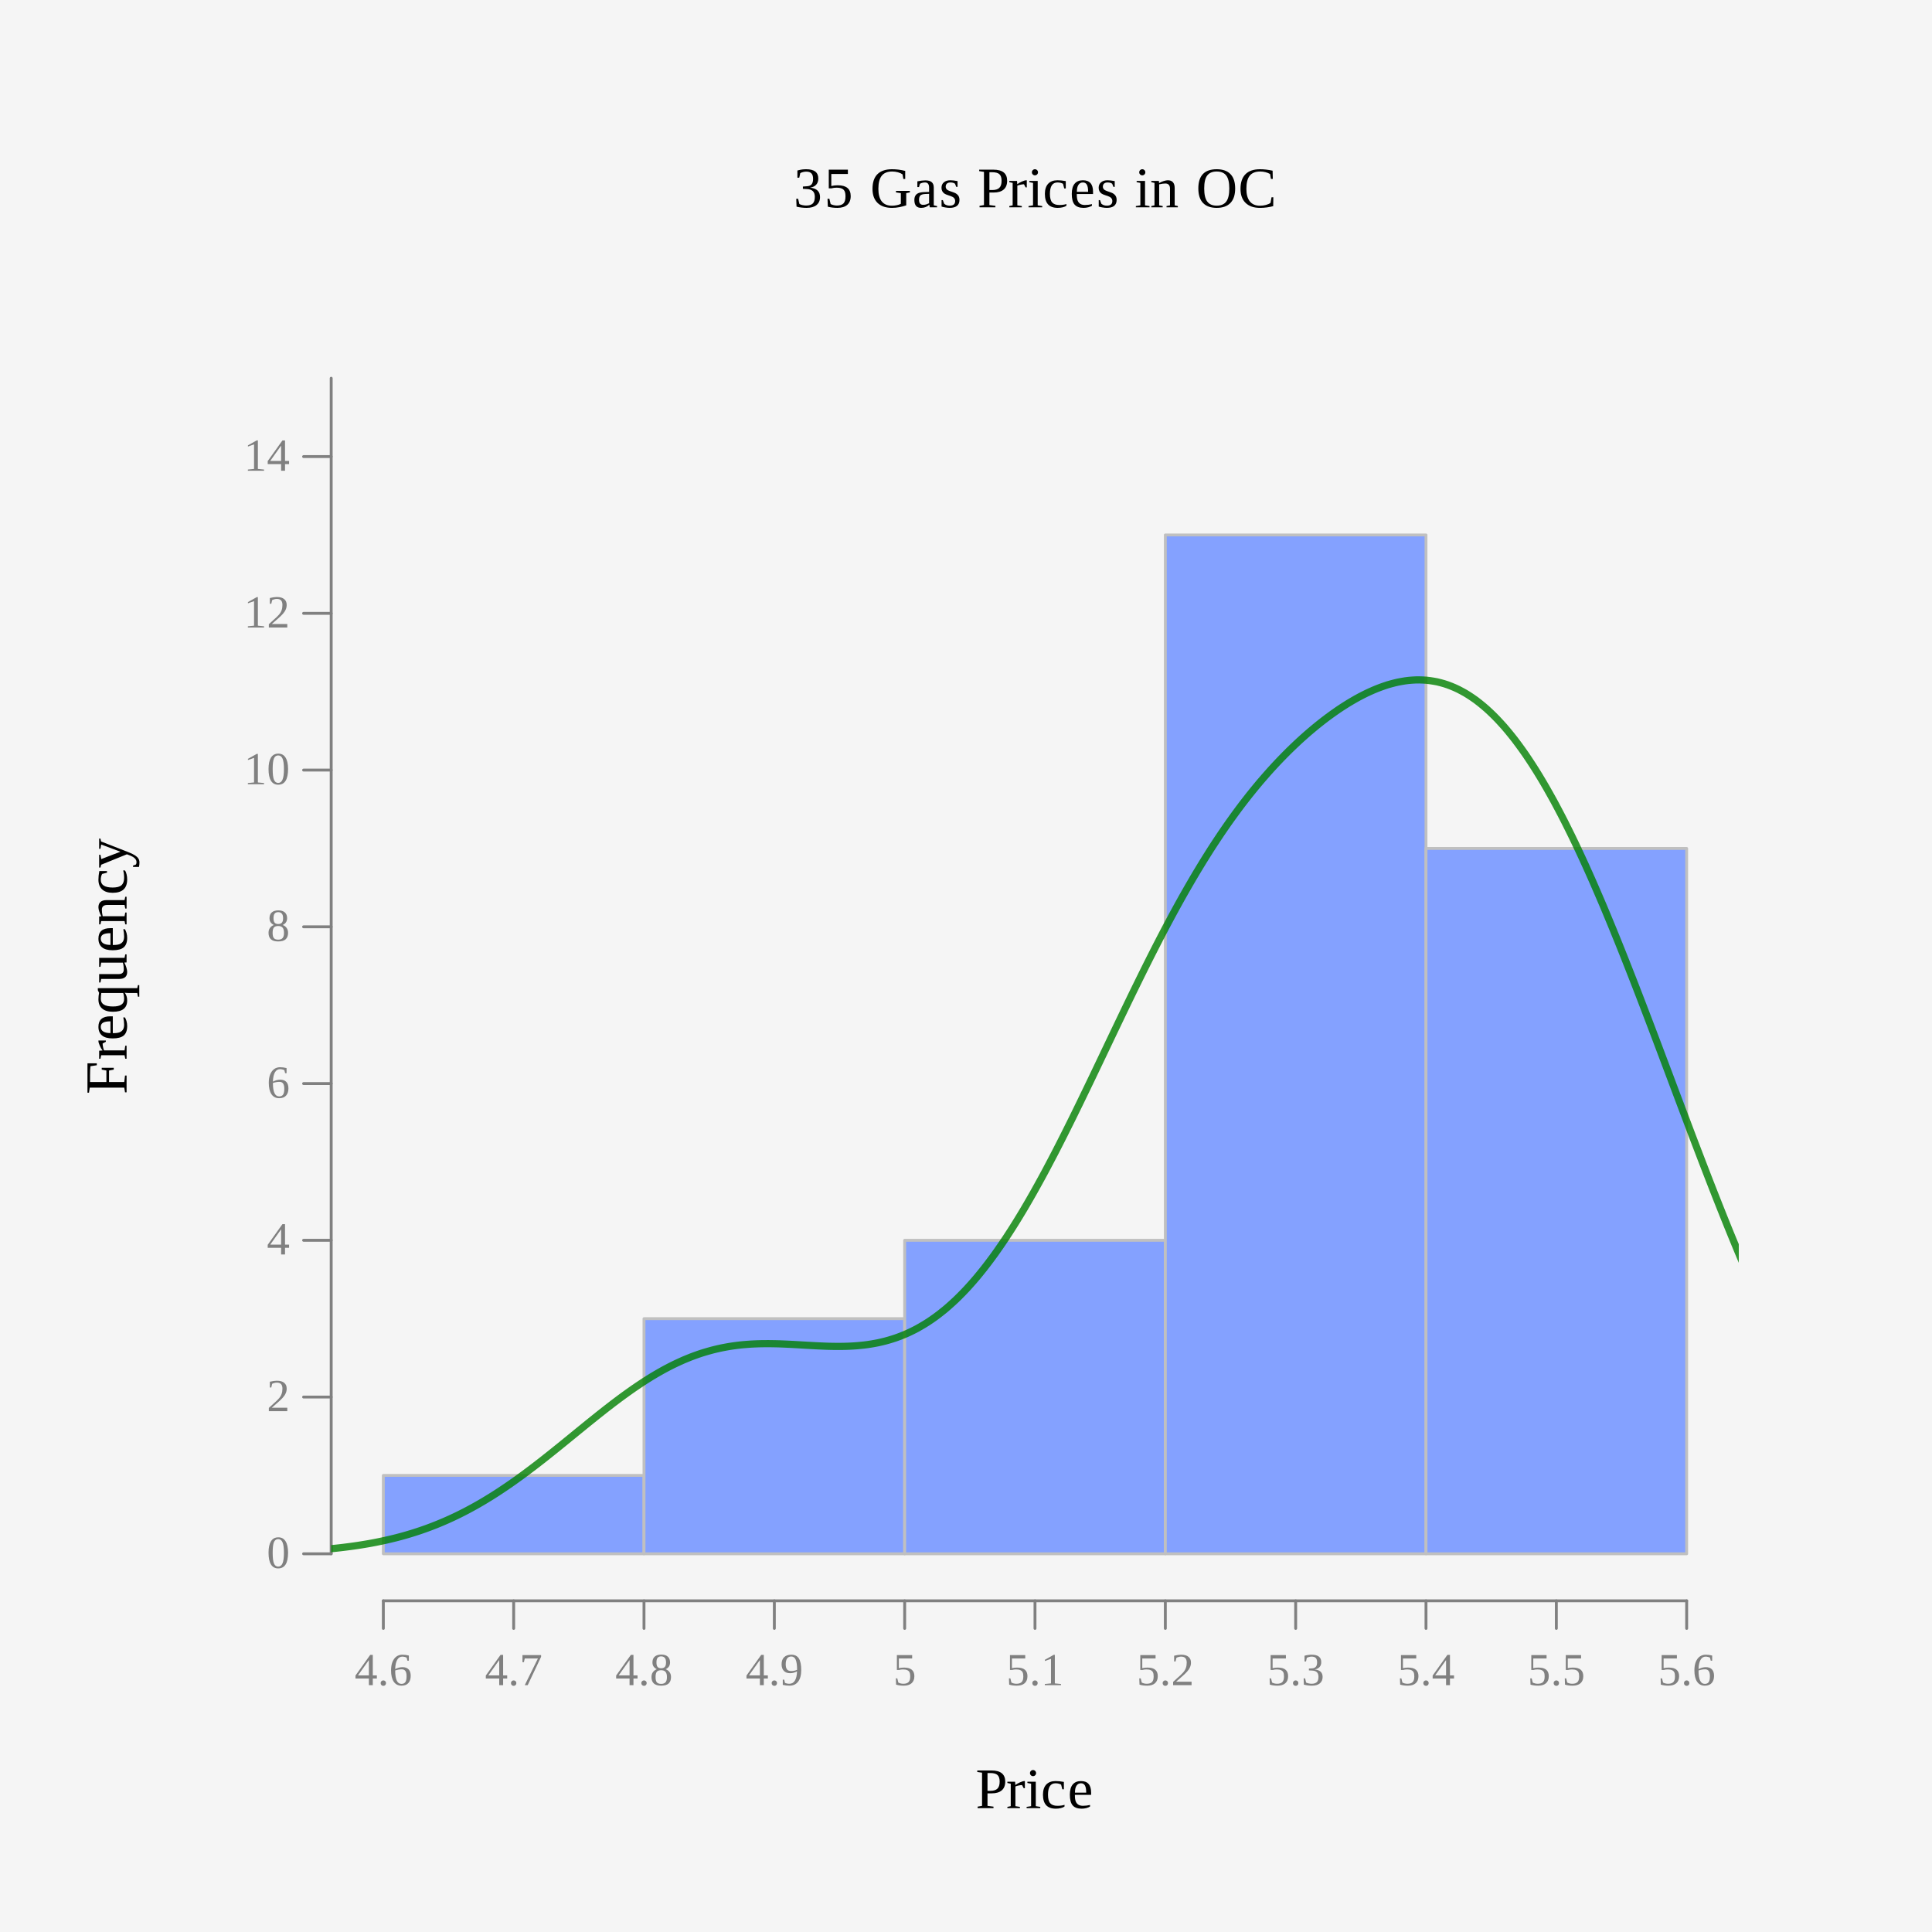 <?xml version="1.0" encoding="UTF-8"?>
<svg xmlns="http://www.w3.org/2000/svg" xmlns:xlink="http://www.w3.org/1999/xlink" width="504pt" height="504pt" viewBox="0 0 504 504" version="1.1">
<defs>
<g>
<symbol overflow="visible" id="glyph0-0">
<path style="stroke:none;" d=""/>
</symbol>
<symbol overflow="visible" id="glyph0-1">
<path style="stroke:none;" d="M 4.75 -1.734 L 4.75 0 L 3.734 0 L 3.734 -1.734 L 0.234 -1.734 L 0.234 -2.516 L 4.078 -7.906 L 4.75 -7.906 L 4.75 -2.562 L 5.812 -2.562 L 5.812 -1.734 Z M 3.734 -6.516 L 3.703 -6.516 L 0.891 -2.562 L 3.734 -2.562 Z M 3.734 -6.516 "/>
</symbol>
<symbol overflow="visible" id="glyph0-2">
<path style="stroke:none;" d="M 2.203 -0.547 C 2.203 -0.348 2.133 -0.176 2 -0.031 C 1.875 0.102 1.707 0.172 1.5 0.172 C 1.301 0.172 1.133 0.102 1 -0.031 C 0.863 -0.176 0.797 -0.348 0.797 -0.547 C 0.797 -0.742 0.863 -0.91 1 -1.047 C 1.133 -1.18 1.301 -1.25 1.5 -1.25 C 1.695 -1.25 1.863 -1.18 2 -1.047 C 2.133 -0.91 2.203 -0.742 2.203 -0.547 Z M 2.203 -0.547 "/>
</symbol>
<symbol overflow="visible" id="glyph0-3">
<path style="stroke:none;" d="M 5.641 -2.438 C 5.641 -1.625 5.43 -0.992 5.016 -0.547 C 4.609 -0.098 4.016 0.125 3.234 0.125 C 2.359 0.125 1.688 -0.219 1.219 -0.906 C 0.75 -1.602 0.516 -2.594 0.516 -3.875 C 0.516 -4.719 0.633 -5.445 0.875 -6.062 C 1.125 -6.676 1.469 -7.145 1.906 -7.469 C 2.352 -7.789 2.867 -7.953 3.453 -7.953 C 4.023 -7.953 4.594 -7.879 5.156 -7.734 L 5.156 -6.391 L 4.781 -6.391 L 4.578 -7.188 C 4.441 -7.258 4.266 -7.32 4.047 -7.375 C 3.828 -7.426 3.629 -7.453 3.453 -7.453 C 2.891 -7.453 2.445 -7.176 2.125 -6.625 C 1.801 -6.07 1.625 -5.266 1.594 -4.203 C 2.238 -4.535 2.879 -4.703 3.516 -4.703 C 4.203 -4.703 4.727 -4.508 5.094 -4.125 C 5.457 -3.738 5.641 -3.176 5.641 -2.438 Z M 3.219 -0.344 C 3.688 -0.344 4.023 -0.492 4.234 -0.797 C 4.453 -1.109 4.562 -1.617 4.562 -2.328 C 4.562 -2.961 4.457 -3.422 4.25 -3.703 C 4.051 -3.992 3.734 -4.141 3.297 -4.141 C 2.766 -4.141 2.195 -4.039 1.594 -3.844 C 1.594 -2.656 1.727 -1.773 2 -1.203 C 2.27 -0.629 2.676 -0.344 3.219 -0.344 Z M 3.219 -0.344 "/>
</symbol>
<symbol overflow="visible" id="glyph0-4">
<path style="stroke:none;" d="M 1.172 -6 L 0.797 -6 L 0.797 -7.859 L 5.656 -7.859 L 5.656 -7.406 L 2.156 0 L 1.391 0 L 4.828 -6.969 L 1.391 -6.969 Z M 1.172 -6 "/>
</symbol>
<symbol overflow="visible" id="glyph0-5">
<path style="stroke:none;" d="M 5.297 -5.938 C 5.297 -5.508 5.191 -5.145 4.984 -4.844 C 4.773 -4.551 4.492 -4.328 4.141 -4.172 C 4.586 -4.004 4.93 -3.742 5.172 -3.391 C 5.422 -3.047 5.547 -2.625 5.547 -2.125 C 5.547 -1.383 5.336 -0.82 4.922 -0.438 C 4.504 -0.062 3.852 0.125 2.969 0.125 C 1.289 0.125 0.453 -0.625 0.453 -2.125 C 0.453 -2.645 0.578 -3.07 0.828 -3.406 C 1.078 -3.75 1.414 -4.004 1.844 -4.172 C 1.508 -4.328 1.234 -4.551 1.016 -4.844 C 0.805 -5.145 0.703 -5.508 0.703 -5.938 C 0.703 -6.594 0.898 -7.098 1.297 -7.453 C 1.691 -7.805 2.266 -7.984 3.016 -7.984 C 3.742 -7.984 4.305 -7.805 4.703 -7.453 C 5.098 -7.098 5.297 -6.594 5.297 -5.938 Z M 4.484 -2.125 C 4.484 -2.75 4.359 -3.203 4.109 -3.484 C 3.867 -3.766 3.488 -3.906 2.969 -3.906 C 2.445 -3.906 2.07 -3.77 1.844 -3.5 C 1.625 -3.227 1.516 -2.77 1.516 -2.125 C 1.516 -1.457 1.629 -0.992 1.859 -0.734 C 2.086 -0.473 2.457 -0.344 2.969 -0.344 C 3.488 -0.344 3.867 -0.477 4.109 -0.75 C 4.359 -1.02 4.484 -1.477 4.484 -2.125 Z M 4.25 -5.938 C 4.25 -6.477 4.141 -6.875 3.922 -7.125 C 3.711 -7.383 3.398 -7.516 2.984 -7.516 C 2.566 -7.516 2.254 -7.391 2.047 -7.141 C 1.848 -6.898 1.75 -6.5 1.75 -5.938 C 1.75 -5.395 1.848 -5.004 2.047 -4.766 C 2.242 -4.535 2.555 -4.422 2.984 -4.422 C 3.422 -4.422 3.738 -4.539 3.938 -4.781 C 4.145 -5.02 4.25 -5.406 4.25 -5.938 Z M 4.25 -5.938 "/>
</symbol>
<symbol overflow="visible" id="glyph0-6">
<path style="stroke:none;" d="M 0.391 -5.469 C 0.391 -6.25 0.609 -6.859 1.047 -7.297 C 1.492 -7.734 2.117 -7.953 2.922 -7.953 C 3.816 -7.953 4.473 -7.629 4.891 -6.984 C 5.305 -6.336 5.516 -5.328 5.516 -3.953 C 5.516 -2.629 5.242 -1.617 4.703 -0.922 C 4.172 -0.223 3.422 0.125 2.453 0.125 C 1.816 0.125 1.234 0.055 0.703 -0.078 L 0.703 -1.438 L 1.078 -1.438 L 1.281 -0.594 C 1.406 -0.539 1.57 -0.488 1.781 -0.438 C 2 -0.395 2.211 -0.375 2.422 -0.375 C 3.047 -0.375 3.523 -0.645 3.859 -1.188 C 4.203 -1.738 4.391 -2.547 4.422 -3.609 C 3.828 -3.285 3.223 -3.125 2.609 -3.125 C 1.922 -3.125 1.379 -3.328 0.984 -3.734 C 0.586 -4.148 0.391 -4.727 0.391 -5.469 Z M 2.938 -7.484 C 1.957 -7.484 1.469 -6.801 1.469 -5.438 C 1.469 -4.844 1.582 -4.398 1.812 -4.109 C 2.051 -3.828 2.414 -3.688 2.906 -3.688 C 3.406 -3.688 3.914 -3.789 4.438 -4 C 4.438 -5.195 4.316 -6.078 4.078 -6.641 C 3.836 -7.203 3.457 -7.484 2.938 -7.484 Z M 2.938 -7.484 "/>
</symbol>
<symbol overflow="visible" id="glyph0-7">
<path style="stroke:none;" d="M 2.844 -4.594 C 3.75 -4.594 4.422 -4.406 4.859 -4.031 C 5.305 -3.664 5.531 -3.102 5.531 -2.344 C 5.531 -1.551 5.289 -0.941 4.812 -0.516 C 4.332 -0.086 3.645 0.125 2.75 0.125 C 2.008 0.125 1.348 0.035 0.766 -0.141 L 0.703 -1.781 L 1.078 -1.781 L 1.344 -0.688 C 1.52 -0.594 1.727 -0.516 1.969 -0.453 C 2.207 -0.398 2.438 -0.375 2.656 -0.375 C 3.27 -0.375 3.723 -0.52 4.016 -0.812 C 4.305 -1.102 4.453 -1.594 4.453 -2.281 C 4.453 -2.758 4.391 -3.125 4.266 -3.375 C 4.141 -3.625 3.941 -3.805 3.672 -3.922 C 3.398 -4.047 3.031 -4.109 2.562 -4.109 C 2.207 -4.109 1.863 -4.062 1.531 -3.969 L 0.969 -3.969 L 0.969 -7.859 L 4.953 -7.859 L 4.953 -6.969 L 1.484 -6.969 L 1.484 -4.453 C 1.91 -4.547 2.363 -4.594 2.844 -4.594 Z M 2.844 -4.594 "/>
</symbol>
<symbol overflow="visible" id="glyph0-8">
<path style="stroke:none;" d="M 3.672 -0.469 L 5.281 -0.312 L 5.281 0 L 1.062 0 L 1.062 -0.312 L 2.672 -0.469 L 2.672 -6.875 L 1.078 -6.312 L 1.078 -6.625 L 3.375 -7.922 L 3.672 -7.922 Z M 3.672 -0.469 "/>
</symbol>
<symbol overflow="visible" id="glyph0-9">
<path style="stroke:none;" d="M 5.344 0 L 0.531 0 L 0.531 -0.859 L 1.625 -1.859 C 2.32 -2.461 2.832 -2.953 3.156 -3.328 C 3.488 -3.711 3.723 -4.102 3.859 -4.5 C 4.004 -4.906 4.078 -5.367 4.078 -5.891 C 4.078 -6.398 3.961 -6.785 3.734 -7.047 C 3.504 -7.316 3.129 -7.453 2.609 -7.453 C 2.398 -7.453 2.188 -7.422 1.969 -7.359 C 1.75 -7.305 1.555 -7.234 1.391 -7.141 L 1.172 -6.188 L 0.797 -6.188 L 0.797 -7.688 C 1.504 -7.863 2.109 -7.953 2.609 -7.953 C 3.461 -7.953 4.102 -7.77 4.531 -7.406 C 4.969 -7.051 5.188 -6.547 5.188 -5.891 C 5.188 -5.453 5.098 -5.039 4.922 -4.656 C 4.754 -4.27 4.492 -3.883 4.141 -3.5 C 3.797 -3.113 3.219 -2.57 2.406 -1.875 C 2.051 -1.582 1.68 -1.258 1.297 -0.906 L 5.344 -0.906 Z M 5.344 0 "/>
</symbol>
<symbol overflow="visible" id="glyph0-10">
<path style="stroke:none;" d="M 5.531 -2.141 C 5.531 -1.43 5.285 -0.875 4.797 -0.469 C 4.316 -0.07 3.633 0.125 2.75 0.125 C 2.008 0.125 1.305 0.035 0.641 -0.141 L 0.578 -1.781 L 0.969 -1.781 L 1.219 -0.688 C 1.375 -0.602 1.594 -0.531 1.875 -0.469 C 2.156 -0.406 2.414 -0.375 2.656 -0.375 C 3.27 -0.375 3.723 -0.516 4.016 -0.797 C 4.305 -1.078 4.453 -1.547 4.453 -2.203 C 4.453 -2.711 4.316 -3.102 4.047 -3.375 C 3.773 -3.645 3.359 -3.789 2.797 -3.812 L 1.953 -3.859 L 1.953 -4.344 L 2.797 -4.391 C 3.234 -4.422 3.555 -4.562 3.766 -4.812 C 3.984 -5.062 4.094 -5.438 4.094 -5.938 C 4.094 -6.469 3.977 -6.852 3.75 -7.094 C 3.52 -7.332 3.156 -7.453 2.656 -7.453 C 2.445 -7.453 2.227 -7.422 2 -7.359 C 1.781 -7.305 1.582 -7.234 1.406 -7.141 L 1.203 -6.188 L 0.812 -6.188 L 0.812 -7.688 C 1.195 -7.789 1.531 -7.859 1.812 -7.891 C 2.094 -7.93 2.375 -7.953 2.656 -7.953 C 4.332 -7.953 5.172 -7.305 5.172 -6.016 C 5.172 -5.473 5.02 -5.039 4.719 -4.719 C 4.426 -4.395 4.004 -4.191 3.453 -4.109 C 4.172 -4.023 4.695 -3.82 5.031 -3.5 C 5.363 -3.176 5.531 -2.723 5.531 -2.141 Z M 5.531 -2.141 "/>
</symbol>
<symbol overflow="visible" id="glyph0-11">
<path style="stroke:none;" d="M 5.547 -3.969 C 5.547 -1.238 4.688 0.125 2.969 0.125 C 2.133 0.125 1.504 -0.223 1.078 -0.922 C 0.66 -1.617 0.453 -2.633 0.453 -3.969 C 0.453 -5.258 0.66 -6.25 1.078 -6.938 C 1.504 -7.633 2.148 -7.984 3.016 -7.984 C 3.836 -7.984 4.461 -7.641 4.891 -6.953 C 5.328 -6.273 5.547 -5.281 5.547 -3.969 Z M 4.469 -3.969 C 4.469 -5.219 4.348 -6.117 4.109 -6.672 C 3.867 -7.234 3.488 -7.516 2.969 -7.516 C 2.457 -7.516 2.086 -7.25 1.859 -6.719 C 1.641 -6.195 1.531 -5.281 1.531 -3.969 C 1.531 -2.633 1.645 -1.695 1.875 -1.156 C 2.102 -0.613 2.469 -0.344 2.969 -0.344 C 3.477 -0.344 3.852 -0.625 4.094 -1.188 C 4.344 -1.758 4.469 -2.688 4.469 -3.969 Z M 4.469 -3.969 "/>
</symbol>
<symbol overflow="visible" id="glyph1-0">
<path style="stroke:none;" d=""/>
</symbol>
<symbol overflow="visible" id="glyph1-1">
<path style="stroke:none;" d="M 6.281 -6.922 C 6.281 -7.723 6.094 -8.297 5.719 -8.641 C 5.344 -8.984 4.711 -9.156 3.828 -9.156 L 3.109 -9.156 L 3.109 -4.516 L 3.875 -4.516 C 4.695 -4.516 5.301 -4.703 5.688 -5.078 C 6.082 -5.453 6.281 -6.066 6.281 -6.922 Z M 3.109 -3.859 L 3.109 -0.594 L 4.672 -0.391 L 4.672 0 L 0.531 0 L 0.531 -0.391 L 1.688 -0.594 L 1.688 -9.25 L 0.438 -9.438 L 0.438 -9.828 L 4.141 -9.828 C 6.535 -9.828 7.734 -8.859 7.734 -6.922 C 7.734 -5.922 7.43 -5.16 6.828 -4.641 C 6.223 -4.117 5.352 -3.859 4.219 -3.859 Z M 3.109 -3.859 "/>
</symbol>
<symbol overflow="visible" id="glyph1-2">
<path style="stroke:none;" d="M 4.859 -7.062 L 4.859 -5.203 L 4.547 -5.203 L 4.125 -6.016 C 3.875 -6.016 3.582 -5.977 3.25 -5.906 C 2.914 -5.844 2.629 -5.758 2.391 -5.656 L 2.391 -0.516 L 3.562 -0.328 L 3.562 0 L 0.297 0 L 0.297 -0.328 L 1.172 -0.516 L 1.172 -6.375 L 0.297 -6.562 L 0.297 -6.891 L 2.312 -6.891 L 2.375 -6.031 C 2.664 -6.27 3.062 -6.5 3.562 -6.719 C 4.062 -6.945 4.457 -7.062 4.75 -7.062 Z M 4.859 -7.062 "/>
</symbol>
<symbol overflow="visible" id="glyph1-3">
<path style="stroke:none;" d="M 2.781 -9.141 C 2.781 -8.922 2.703 -8.734 2.547 -8.578 C 2.391 -8.422 2.203 -8.344 1.984 -8.344 C 1.766 -8.344 1.578 -8.422 1.422 -8.578 C 1.266 -8.734 1.188 -8.922 1.188 -9.141 C 1.188 -9.359 1.266 -9.547 1.422 -9.703 C 1.578 -9.859 1.766 -9.938 1.984 -9.938 C 2.203 -9.938 2.391 -9.859 2.547 -9.703 C 2.703 -9.547 2.781 -9.359 2.781 -9.141 Z M 2.703 -0.516 L 3.875 -0.328 L 3.875 0 L 0.312 0 L 0.312 -0.328 L 1.484 -0.516 L 1.484 -6.375 L 0.516 -6.562 L 0.516 -6.891 L 2.703 -6.891 Z M 2.703 -0.516 "/>
</symbol>
<symbol overflow="visible" id="glyph1-4">
<path style="stroke:none;" d="M 6.203 -0.422 C 5.961 -0.242 5.629 -0.102 5.203 0 C 4.785 0.094 4.359 0.141 3.922 0.141 C 1.691 0.141 0.578 -1.07 0.578 -3.5 C 0.578 -4.645 0.859 -5.523 1.422 -6.141 C 1.992 -6.754 2.812 -7.062 3.875 -7.062 C 4.531 -7.062 5.25 -6.988 6.031 -6.844 L 6.031 -4.922 L 5.625 -4.922 L 5.312 -6.141 C 4.906 -6.367 4.422 -6.484 3.859 -6.484 C 2.547 -6.484 1.891 -5.488 1.891 -3.5 C 1.891 -2.457 2.086 -1.711 2.484 -1.266 C 2.879 -0.828 3.5 -0.609 4.344 -0.609 C 5.051 -0.609 5.672 -0.691 6.203 -0.859 Z M 6.203 -0.422 "/>
</symbol>
<symbol overflow="visible" id="glyph1-5">
<path style="stroke:none;" d="M 1.906 -3.469 L 1.906 -3.328 C 1.906 -2.66 1.977 -2.141 2.125 -1.766 C 2.27 -1.391 2.5 -1.102 2.812 -0.906 C 3.125 -0.707 3.531 -0.609 4.031 -0.609 C 4.301 -0.609 4.613 -0.629 4.969 -0.672 C 5.332 -0.723 5.629 -0.773 5.859 -0.828 L 5.859 -0.422 C 5.629 -0.266 5.312 -0.129 4.906 -0.016 C 4.508 0.086 4.098 0.141 3.672 0.141 C 2.609 0.141 1.828 -0.145 1.328 -0.719 C 0.836 -1.289 0.594 -2.219 0.594 -3.5 C 0.594 -4.695 0.844 -5.586 1.344 -6.172 C 1.844 -6.766 2.562 -7.062 3.5 -7.062 C 5.258 -7.062 6.141 -6.062 6.141 -4.062 L 6.141 -3.469 Z M 3.5 -6.484 C 2.988 -6.484 2.598 -6.273 2.328 -5.859 C 2.055 -5.453 1.922 -4.848 1.922 -4.047 L 4.859 -4.047 C 4.859 -4.922 4.742 -5.547 4.516 -5.922 C 4.297 -6.297 3.957 -6.484 3.5 -6.484 Z M 3.5 -6.484 "/>
</symbol>
<symbol overflow="visible" id="glyph1-6">
<path style="stroke:none;" d="M 6.922 -2.672 C 6.922 -1.785 6.613 -1.094 6 -0.594 C 5.395 -0.102 4.539 0.141 3.438 0.141 C 2.508 0.141 1.629 0.035 0.797 -0.172 L 0.719 -2.234 L 1.203 -2.234 L 1.531 -0.859 C 1.719 -0.754 1.984 -0.66 2.328 -0.578 C 2.68 -0.504 3.008 -0.469 3.312 -0.469 C 4.082 -0.469 4.648 -0.641 5.016 -0.984 C 5.379 -1.336 5.562 -1.926 5.562 -2.75 C 5.562 -3.395 5.395 -3.883 5.062 -4.219 C 4.727 -4.551 4.207 -4.734 3.5 -4.766 L 2.453 -4.828 L 2.453 -5.422 L 3.5 -5.5 C 4.051 -5.52 4.457 -5.688 4.719 -6 C 4.977 -6.312 5.109 -6.785 5.109 -7.422 C 5.109 -8.086 4.961 -8.566 4.672 -8.859 C 4.391 -9.16 3.938 -9.312 3.312 -9.312 C 3.062 -9.312 2.789 -9.273 2.5 -9.203 C 2.219 -9.141 1.973 -9.047 1.766 -8.922 L 1.5 -7.734 L 1.016 -7.734 L 1.016 -9.609 C 1.504 -9.742 1.922 -9.832 2.266 -9.875 C 2.617 -9.914 2.969 -9.938 3.312 -9.938 C 5.414 -9.938 6.469 -9.129 6.469 -7.516 C 6.469 -6.836 6.281 -6.297 5.906 -5.891 C 5.531 -5.484 5.004 -5.234 4.328 -5.141 C 5.211 -5.035 5.863 -4.781 6.281 -4.375 C 6.707 -3.969 6.922 -3.398 6.922 -2.672 Z M 6.922 -2.672 "/>
</symbol>
<symbol overflow="visible" id="glyph1-7">
<path style="stroke:none;" d="M 3.547 -5.75 C 4.68 -5.75 5.523 -5.516 6.078 -5.047 C 6.641 -4.578 6.922 -3.867 6.922 -2.922 C 6.922 -1.93 6.617 -1.172 6.016 -0.641 C 5.41 -0.117 4.551 0.141 3.438 0.141 C 2.508 0.141 1.68 0.035 0.953 -0.172 L 0.875 -2.234 L 1.359 -2.234 L 1.688 -0.859 C 1.895 -0.742 2.148 -0.648 2.453 -0.578 C 2.754 -0.504 3.039 -0.469 3.312 -0.469 C 4.082 -0.469 4.648 -0.645 5.016 -1 C 5.379 -1.363 5.562 -1.977 5.562 -2.844 C 5.562 -3.445 5.484 -3.906 5.328 -4.219 C 5.172 -4.531 4.922 -4.758 4.578 -4.906 C 4.242 -5.051 3.785 -5.125 3.203 -5.125 C 2.766 -5.125 2.332 -5.066 1.906 -4.953 L 1.203 -4.953 L 1.203 -9.828 L 6.188 -9.828 L 6.188 -8.703 L 1.859 -8.703 L 1.859 -5.562 C 2.391 -5.688 2.953 -5.75 3.547 -5.75 Z M 3.547 -5.75 "/>
</symbol>
<symbol overflow="visible" id="glyph1-8">
<path style="stroke:none;" d=""/>
</symbol>
<symbol overflow="visible" id="glyph1-9">
<path style="stroke:none;" d="M 9.406 -0.516 C 8.844 -0.328 8.254 -0.172 7.641 -0.047 C 7.023 0.078 6.367 0.141 5.672 0.141 C 4.078 0.141 2.832 -0.285 1.938 -1.141 C 1.051 -2.004 0.609 -3.223 0.609 -4.797 C 0.609 -6.516 1.039 -7.801 1.906 -8.656 C 2.77 -9.508 4.035 -9.938 5.703 -9.938 C 6.891 -9.938 8.035 -9.789 9.141 -9.5 L 9.141 -7.391 L 8.656 -7.391 L 8.453 -8.594 C 8.117 -8.832 7.719 -9.016 7.25 -9.141 C 6.781 -9.273 6.281 -9.344 5.75 -9.344 C 4.5 -9.344 3.582 -8.969 3 -8.219 C 2.426 -7.477 2.141 -6.344 2.141 -4.812 C 2.141 -3.375 2.438 -2.281 3.031 -1.531 C 3.633 -0.789 4.52 -0.422 5.688 -0.422 C 6.094 -0.422 6.52 -0.469 6.969 -0.562 C 7.414 -0.656 7.758 -0.773 8 -0.922 L 8 -3.703 L 6.734 -3.891 L 6.734 -4.297 L 10.359 -4.297 L 10.359 -3.891 L 9.406 -3.703 Z M 9.406 -0.516 "/>
</symbol>
<symbol overflow="visible" id="glyph1-10">
<path style="stroke:none;" d="M 3.406 -7.031 C 4.156 -7.031 4.707 -6.875 5.062 -6.562 C 5.414 -6.258 5.594 -5.789 5.594 -5.156 L 5.594 -0.516 L 6.453 -0.328 L 6.453 0 L 4.562 0 L 4.422 -0.688 C 3.867 -0.133 3.16 0.141 2.297 0.141 C 1.117 0.141 0.531 -0.539 0.531 -1.906 C 0.531 -2.363 0.617 -2.742 0.797 -3.047 C 0.973 -3.348 1.254 -3.578 1.641 -3.734 C 2.035 -3.891 2.602 -3.973 3.344 -3.984 L 4.375 -4.016 L 4.375 -5.094 C 4.375 -5.57 4.285 -5.922 4.109 -6.141 C 3.941 -6.367 3.676 -6.484 3.312 -6.484 C 2.82 -6.484 2.379 -6.367 1.984 -6.141 L 1.734 -5.281 L 1.312 -5.281 L 1.312 -6.781 C 2.102 -6.945 2.801 -7.031 3.406 -7.031 Z M 4.375 -3.516 L 3.422 -3.484 C 2.766 -3.453 2.32 -3.32 2.094 -3.094 C 1.863 -2.863 1.75 -2.484 1.75 -1.953 C 1.75 -1.086 2.098 -0.656 2.797 -0.656 C 3.117 -0.656 3.398 -0.691 3.641 -0.766 C 3.891 -0.848 4.133 -0.945 4.375 -1.062 Z M 4.375 -3.516 "/>
</symbol>
<symbol overflow="visible" id="glyph1-11">
<path style="stroke:none;" d="M 5.297 -1.938 C 5.297 -1.25 5.078 -0.727 4.641 -0.375 C 4.211 -0.031 3.578 0.141 2.734 0.141 C 2.391 0.141 2.008 0.102 1.594 0.031 C 1.188 -0.031 0.863 -0.109 0.625 -0.203 L 0.625 -1.891 L 0.953 -1.891 L 1.312 -0.938 C 1.688 -0.602 2.164 -0.438 2.75 -0.438 C 3.695 -0.438 4.172 -0.836 4.172 -1.641 C 4.172 -2.242 3.797 -2.672 3.047 -2.922 L 2.391 -3.141 C 1.898 -3.297 1.539 -3.457 1.312 -3.625 C 1.094 -3.789 0.922 -3.992 0.797 -4.234 C 0.672 -4.473 0.609 -4.766 0.609 -5.109 C 0.609 -5.711 0.816 -6.188 1.234 -6.531 C 1.648 -6.883 2.207 -7.062 2.906 -7.062 C 3.406 -7.062 4.035 -6.988 4.797 -6.844 L 4.797 -5.344 L 4.453 -5.344 L 4.141 -6.141 C 3.879 -6.367 3.473 -6.484 2.922 -6.484 C 2.523 -6.484 2.223 -6.383 2.016 -6.188 C 1.805 -5.988 1.703 -5.723 1.703 -5.391 C 1.703 -5.117 1.797 -4.883 1.984 -4.688 C 2.172 -4.5 2.457 -4.344 2.844 -4.219 C 3.562 -3.977 4.031 -3.801 4.25 -3.688 C 4.469 -3.57 4.656 -3.43 4.812 -3.266 C 4.969 -3.109 5.086 -2.922 5.172 -2.703 C 5.254 -2.492 5.297 -2.238 5.297 -1.938 Z M 5.297 -1.938 "/>
</symbol>
<symbol overflow="visible" id="glyph1-12">
<path style="stroke:none;" d="M 2.375 -6.328 C 2.75 -6.547 3.148 -6.723 3.578 -6.859 C 4.004 -6.992 4.359 -7.062 4.641 -7.062 C 5.234 -7.062 5.68 -6.891 5.984 -6.547 C 6.285 -6.203 6.438 -5.703 6.438 -5.047 L 6.438 -0.516 L 7.266 -0.328 L 7.266 0 L 4.312 0 L 4.312 -0.328 L 5.219 -0.516 L 5.219 -4.906 C 5.219 -5.312 5.117 -5.629 4.922 -5.859 C 4.723 -6.098 4.414 -6.219 4 -6.219 C 3.562 -6.219 3.023 -6.145 2.391 -6 L 2.391 -0.516 L 3.312 -0.328 L 3.312 0 L 0.344 0 L 0.344 -0.328 L 1.172 -0.516 L 1.172 -6.375 L 0.344 -6.562 L 0.344 -6.891 L 2.312 -6.891 Z M 2.375 -6.328 "/>
</symbol>
<symbol overflow="visible" id="glyph1-13">
<path style="stroke:none;" d="M 2.141 -4.922 C 2.141 -3.348 2.406 -2.207 2.938 -1.5 C 3.469 -0.789 4.289 -0.438 5.406 -0.438 C 6.531 -0.438 7.359 -0.789 7.891 -1.5 C 8.422 -2.207 8.688 -3.348 8.688 -4.922 C 8.688 -6.484 8.422 -7.609 7.891 -8.297 C 7.359 -8.992 6.531 -9.344 5.406 -9.344 C 4.281 -9.344 3.453 -8.992 2.922 -8.297 C 2.398 -7.609 2.141 -6.484 2.141 -4.922 Z M 0.609 -4.922 C 0.609 -8.266 2.207 -9.938 5.406 -9.938 C 6.988 -9.938 8.188 -9.508 9 -8.656 C 9.812 -7.812 10.219 -6.566 10.219 -4.922 C 10.219 -3.254 9.805 -1.992 8.984 -1.141 C 8.16 -0.285 6.969 0.141 5.406 0.141 C 3.852 0.141 2.664 -0.281 1.844 -1.125 C 1.02 -1.977 0.609 -3.242 0.609 -4.922 Z M 0.609 -4.922 "/>
</symbol>
<symbol overflow="visible" id="glyph1-14">
<path style="stroke:none;" d="M 5.672 0.141 C 4.078 0.141 2.832 -0.289 1.938 -1.156 C 1.051 -2.02 0.609 -3.234 0.609 -4.797 C 0.609 -6.484 1.035 -7.758 1.891 -8.625 C 2.742 -9.5 4.016 -9.938 5.703 -9.938 C 6.723 -9.938 7.816 -9.812 8.984 -9.562 L 9.031 -7.406 L 8.547 -7.406 L 8.328 -8.688 C 7.984 -8.895 7.582 -9.055 7.125 -9.172 C 6.676 -9.285 6.219 -9.344 5.75 -9.344 C 4.5 -9.344 3.582 -8.973 3 -8.234 C 2.426 -7.504 2.141 -6.363 2.141 -4.812 C 2.141 -3.383 2.441 -2.297 3.047 -1.547 C 3.648 -0.797 4.531 -0.422 5.688 -0.422 C 6.238 -0.422 6.758 -0.488 7.25 -0.625 C 7.75 -0.758 8.145 -0.938 8.438 -1.156 L 8.703 -2.625 L 9.172 -2.625 L 9.141 -0.312 C 8.055 -0.008 6.898 0.141 5.672 0.141 Z M 5.672 0.141 "/>
</symbol>
<symbol overflow="visible" id="glyph2-0">
<path style="stroke:none;" d=""/>
</symbol>
<symbol overflow="visible" id="glyph2-1">
<path style="stroke:none;" d="M -4.578 -3.234 L -0.609 -3.234 L -0.406 -4.922 L 0 -4.922 L 0 -0.547 L -0.406 -0.547 L -0.609 -1.766 L -9.609 -1.766 L -9.812 -0.453 L -10.203 -0.453 L -10.203 -8.109 L -7.766 -8.109 L -7.766 -7.609 L -9.422 -7.359 C -9.492 -6.797 -9.531 -5.973 -9.531 -4.891 L -9.531 -3.234 L -5.266 -3.234 L -5.266 -6.234 L -6.484 -6.469 L -6.484 -6.938 L -3.344 -6.938 L -3.344 -6.469 L -4.578 -6.234 Z M -4.578 -3.234 "/>
</symbol>
<symbol overflow="visible" id="glyph2-2">
<path style="stroke:none;" d="M -7.344 -5.062 L -5.406 -5.062 L -5.406 -4.734 L -6.25 -4.281 C -6.25 -4.031 -6.211 -3.727 -6.141 -3.375 C -6.078 -3.031 -5.988 -2.734 -5.875 -2.484 L -0.531 -2.484 L -0.344 -3.703 L 0 -3.703 L 0 -0.312 L -0.344 -0.312 L -0.531 -1.219 L -6.625 -1.219 L -6.812 -0.312 L -7.156 -0.312 L -7.156 -2.406 L -6.266 -2.469 C -6.516 -2.77 -6.754 -3.18 -6.984 -3.703 C -7.223 -4.223 -7.344 -4.633 -7.344 -4.938 Z M -7.344 -5.062 "/>
</symbol>
<symbol overflow="visible" id="glyph2-3">
<path style="stroke:none;" d="M -3.594 -1.984 L -3.469 -1.984 C -2.758 -1.984 -2.211 -2.055 -1.828 -2.203 C -1.441 -2.359 -1.145 -2.598 -0.938 -2.922 C -0.738 -3.242 -0.641 -3.672 -0.641 -4.203 C -0.641 -4.473 -0.66 -4.797 -0.703 -5.172 C -0.754 -5.547 -0.805 -5.852 -0.859 -6.094 L -0.438 -6.094 C -0.281 -5.852 -0.141 -5.523 -0.016 -5.109 C 0.098 -4.691 0.156 -4.266 0.156 -3.828 C 0.156 -2.711 -0.141 -1.895 -0.734 -1.375 C -1.336 -0.863 -2.301 -0.609 -3.625 -0.609 C -4.875 -0.609 -5.805 -0.867 -6.422 -1.391 C -7.035 -1.91 -7.344 -2.656 -7.344 -3.625 C -7.344 -5.457 -6.301 -6.375 -4.219 -6.375 L -3.594 -6.375 Z M -6.734 -3.625 C -6.734 -3.102 -6.52 -2.703 -6.094 -2.422 C -5.664 -2.141 -5.035 -2 -4.203 -2 L -4.203 -5.062 C -5.117 -5.062 -5.77 -4.941 -6.156 -4.703 C -6.539 -4.473 -6.734 -4.113 -6.734 -3.625 Z M -6.734 -3.625 "/>
</symbol>
<symbol overflow="visible" id="glyph2-4">
<path style="stroke:none;" d="M -7.5 -6.188 L -7.5 -6.719 L 2.781 -6.719 L 2.969 -7.516 L 3.312 -7.516 L 3.312 -4.484 L 2.969 -4.484 L 2.781 -5.453 L 0.797 -5.453 C 0.297 -5.453 -0.129 -5.477 -0.484 -5.531 C -0.055 -4.988 0.156 -4.312 0.156 -3.5 C 0.156 -1.539 -1.082 -0.562 -3.562 -0.562 C -4.781 -0.562 -5.711 -0.836 -6.359 -1.391 C -7.016 -1.941 -7.344 -2.75 -7.344 -3.812 C -7.344 -4.375 -7.285 -4.938 -7.172 -5.5 Z M -3.562 -1.938 C -2.582 -1.938 -1.848 -2.098 -1.359 -2.422 C -0.879 -2.742 -0.641 -3.238 -0.641 -3.906 C -0.641 -4.207 -0.664 -4.504 -0.719 -4.797 C -0.77 -5.086 -0.828 -5.305 -0.891 -5.453 L -6.594 -5.453 C -6.676 -5.004 -6.719 -4.488 -6.719 -3.906 C -6.719 -2.594 -5.664 -1.938 -3.562 -1.938 Z M -3.562 -1.938 "/>
</symbol>
<symbol overflow="visible" id="glyph2-5">
<path style="stroke:none;" d="M -2.047 -2.391 C -1.172 -2.391 -0.734 -2.789 -0.734 -3.594 C -0.734 -4.227 -0.812 -4.82 -0.969 -5.375 L -6.625 -5.375 L -6.812 -4.281 L -7.156 -4.281 L -7.156 -6.625 L -0.531 -6.625 L -0.344 -7.531 L 0 -7.531 L 0 -5.438 L -0.578 -5.391 C -0.379 -5.023 -0.207 -4.602 -0.062 -4.125 C 0.082 -3.656 0.156 -3.266 0.156 -2.953 C 0.156 -1.734 -0.547 -1.125 -1.953 -1.125 L -6.625 -1.125 L -6.812 -0.203 L -7.156 -0.203 L -7.156 -2.391 Z M -2.047 -2.391 "/>
</symbol>
<symbol overflow="visible" id="glyph2-6">
<path style="stroke:none;" d="M -6.578 -2.469 C -6.797 -2.852 -6.977 -3.266 -7.125 -3.703 C -7.27 -4.148 -7.344 -4.52 -7.344 -4.812 C -7.344 -5.438 -7.16 -5.906 -6.797 -6.219 C -6.441 -6.531 -5.922 -6.688 -5.234 -6.688 L -0.531 -6.688 L -0.344 -7.562 L 0 -7.562 L 0 -4.484 L -0.344 -4.484 L -0.531 -5.422 L -5.094 -5.422 C -5.52 -5.422 -5.852 -5.316 -6.094 -5.109 C -6.332 -4.91 -6.453 -4.598 -6.453 -4.172 C -6.453 -3.711 -6.379 -3.148 -6.234 -2.484 L -0.531 -2.484 L -0.344 -3.453 L 0 -3.453 L 0 -0.359 L -0.344 -0.359 L -0.531 -1.219 L -6.625 -1.219 L -6.812 -0.359 L -7.156 -0.359 L -7.156 -2.406 Z M -6.578 -2.469 "/>
</symbol>
<symbol overflow="visible" id="glyph2-7">
<path style="stroke:none;" d="M -0.438 -6.438 C -0.25 -6.188 -0.102 -5.844 0 -5.406 C 0.102 -4.977 0.156 -4.535 0.156 -4.078 C 0.156 -1.754 -1.102 -0.594 -3.625 -0.594 C -4.82 -0.594 -5.738 -0.891 -6.375 -1.484 C -7.02 -2.078 -7.344 -2.922 -7.344 -4.016 C -7.344 -4.703 -7.266 -5.453 -7.109 -6.266 L -5.109 -6.266 L -5.109 -5.844 L -6.375 -5.516 C -6.613 -5.098 -6.734 -4.594 -6.734 -4 C -6.734 -2.645 -5.695 -1.969 -3.625 -1.969 C -2.551 -1.969 -1.785 -2.172 -1.328 -2.578 C -0.867 -2.992 -0.641 -3.633 -0.641 -4.5 C -0.641 -5.25 -0.723 -5.895 -0.891 -6.438 Z M -0.438 -6.438 "/>
</symbol>
<symbol overflow="visible" id="glyph2-8">
<path style="stroke:none;" d="M 3.359 -1.516 C 3.359 -1.117 3.316 -0.727 3.234 -0.344 L 1.688 -0.344 L 1.688 -0.703 L 2.406 -0.953 C 2.531 -1.109 2.594 -1.328 2.594 -1.609 C 2.594 -1.867 2.516 -2.109 2.359 -2.328 C 2.203 -2.555 1.973 -2.766 1.672 -2.953 C 1.379 -3.141 0.848 -3.367 0.078 -3.641 L -6.625 -0.922 L -6.812 -0.188 L -7.156 -0.188 L -7.156 -3.516 L -6.812 -3.516 L -6.609 -2.391 L -1.609 -4.312 L -6.625 -6.188 L -6.812 -5.078 L -7.156 -5.078 L -7.156 -7.734 L -6.812 -7.734 L -6.656 -6.984 L 0.453 -4.203 C 1.285 -3.867 1.883 -3.578 2.25 -3.328 C 2.613 -3.086 2.891 -2.82 3.078 -2.531 C 3.266 -2.238 3.359 -1.898 3.359 -1.516 Z M 3.359 -1.516 "/>
</symbol>
</g>
<clipPath id="clip1">
  <path d="M 86.398 176 L 453.598 176 L 453.598 407 L 86.398 407 Z M 86.398 176 "/>
</clipPath>
</defs>
<g id="surface1">
<rect x="0" y="0" width="504" height="504" style="fill:rgb(96.078%,96.078%,96.078%);fill-opacity:1;stroke:none;"/>
<path style="fill-rule:nonzero;fill:rgb(51.765%,63.137%,100%);fill-opacity:1;stroke-width:0.75;stroke-linecap:round;stroke-linejoin:round;stroke:rgb(75.294%,75.294%,75.294%);stroke-opacity:1;stroke-miterlimit:10;" d="M 100 405.332 L 168 405.332 L 168 384.887 L 100 384.887 Z M 100 405.332 "/>
<path style="fill-rule:nonzero;fill:rgb(51.765%,63.137%,100%);fill-opacity:1;stroke-width:0.75;stroke-linecap:round;stroke-linejoin:round;stroke:rgb(75.294%,75.294%,75.294%);stroke-opacity:1;stroke-miterlimit:10;" d="M 168 405.332 L 236 405.332 L 236 344 L 168 344 Z M 168 405.332 "/>
<path style="fill-rule:nonzero;fill:rgb(51.765%,63.137%,100%);fill-opacity:1;stroke-width:0.75;stroke-linecap:round;stroke-linejoin:round;stroke:rgb(75.294%,75.294%,75.294%);stroke-opacity:1;stroke-miterlimit:10;" d="M 236 405.332 L 304 405.332 L 304 323.555 L 236 323.555 Z M 236 405.332 "/>
<path style="fill-rule:nonzero;fill:rgb(51.765%,63.137%,100%);fill-opacity:1;stroke-width:0.75;stroke-linecap:round;stroke-linejoin:round;stroke:rgb(75.294%,75.294%,75.294%);stroke-opacity:1;stroke-miterlimit:10;" d="M 304 405.332 L 372 405.332 L 372 139.555 L 304 139.555 Z M 304 405.332 "/>
<path style="fill-rule:nonzero;fill:rgb(51.765%,63.137%,100%);fill-opacity:1;stroke-width:0.75;stroke-linecap:round;stroke-linejoin:round;stroke:rgb(75.294%,75.294%,75.294%);stroke-opacity:1;stroke-miterlimit:10;" d="M 372 405.332 L 440 405.332 L 440 221.332 L 372 221.332 Z M 372 405.332 "/>
<path style="fill:none;stroke-width:0.75;stroke-linecap:round;stroke-linejoin:round;stroke:rgb(50.196%,50.196%,50.196%);stroke-opacity:1;stroke-miterlimit:10;" d="M 100 417.602 L 440 417.602 "/>
<path style="fill:none;stroke-width:0.75;stroke-linecap:round;stroke-linejoin:round;stroke:rgb(50.196%,50.196%,50.196%);stroke-opacity:1;stroke-miterlimit:10;" d="M 100 417.602 L 100 424.801 "/>
<path style="fill:none;stroke-width:0.75;stroke-linecap:round;stroke-linejoin:round;stroke:rgb(50.196%,50.196%,50.196%);stroke-opacity:1;stroke-miterlimit:10;" d="M 134 417.602 L 134 424.801 "/>
<path style="fill:none;stroke-width:0.75;stroke-linecap:round;stroke-linejoin:round;stroke:rgb(50.196%,50.196%,50.196%);stroke-opacity:1;stroke-miterlimit:10;" d="M 168 417.602 L 168 424.801 "/>
<path style="fill:none;stroke-width:0.75;stroke-linecap:round;stroke-linejoin:round;stroke:rgb(50.196%,50.196%,50.196%);stroke-opacity:1;stroke-miterlimit:10;" d="M 202 417.602 L 202 424.801 "/>
<path style="fill:none;stroke-width:0.75;stroke-linecap:round;stroke-linejoin:round;stroke:rgb(50.196%,50.196%,50.196%);stroke-opacity:1;stroke-miterlimit:10;" d="M 236 417.602 L 236 424.801 "/>
<path style="fill:none;stroke-width:0.75;stroke-linecap:round;stroke-linejoin:round;stroke:rgb(50.196%,50.196%,50.196%);stroke-opacity:1;stroke-miterlimit:10;" d="M 270 417.602 L 270 424.801 "/>
<path style="fill:none;stroke-width:0.75;stroke-linecap:round;stroke-linejoin:round;stroke:rgb(50.196%,50.196%,50.196%);stroke-opacity:1;stroke-miterlimit:10;" d="M 304 417.602 L 304 424.801 "/>
<path style="fill:none;stroke-width:0.75;stroke-linecap:round;stroke-linejoin:round;stroke:rgb(50.196%,50.196%,50.196%);stroke-opacity:1;stroke-miterlimit:10;" d="M 338 417.602 L 338 424.801 "/>
<path style="fill:none;stroke-width:0.75;stroke-linecap:round;stroke-linejoin:round;stroke:rgb(50.196%,50.196%,50.196%);stroke-opacity:1;stroke-miterlimit:10;" d="M 372 417.602 L 372 424.801 "/>
<path style="fill:none;stroke-width:0.75;stroke-linecap:round;stroke-linejoin:round;stroke:rgb(50.196%,50.196%,50.196%);stroke-opacity:1;stroke-miterlimit:10;" d="M 406 417.602 L 406 424.801 "/>
<path style="fill:none;stroke-width:0.75;stroke-linecap:round;stroke-linejoin:round;stroke:rgb(50.196%,50.196%,50.196%);stroke-opacity:1;stroke-miterlimit:10;" d="M 440 417.602 L 440 424.801 "/>
<g style="fill:rgb(50.196%,50.196%,50.196%);fill-opacity:1;">
  <use xlink:href="#glyph0-1" x="92.5" y="439.615"/>
  <use xlink:href="#glyph0-2" x="98.5" y="439.615"/>
  <use xlink:href="#glyph0-3" x="101.5" y="439.615"/>
</g>
<g style="fill:rgb(50.196%,50.196%,50.196%);fill-opacity:1;">
  <use xlink:href="#glyph0-1" x="126.5" y="439.615"/>
  <use xlink:href="#glyph0-2" x="132.5" y="439.615"/>
  <use xlink:href="#glyph0-4" x="135.5" y="439.615"/>
</g>
<g style="fill:rgb(50.196%,50.196%,50.196%);fill-opacity:1;">
  <use xlink:href="#glyph0-1" x="160.5" y="439.615"/>
  <use xlink:href="#glyph0-2" x="166.5" y="439.615"/>
  <use xlink:href="#glyph0-5" x="169.5" y="439.615"/>
</g>
<g style="fill:rgb(50.196%,50.196%,50.196%);fill-opacity:1;">
  <use xlink:href="#glyph0-1" x="194.5" y="439.615"/>
  <use xlink:href="#glyph0-2" x="200.5" y="439.615"/>
  <use xlink:href="#glyph0-6" x="203.5" y="439.615"/>
</g>
<g style="fill:rgb(50.196%,50.196%,50.196%);fill-opacity:1;">
  <use xlink:href="#glyph0-7" x="233" y="439.615"/>
</g>
<g style="fill:rgb(50.196%,50.196%,50.196%);fill-opacity:1;">
  <use xlink:href="#glyph0-7" x="262.5" y="439.615"/>
  <use xlink:href="#glyph0-2" x="268.5" y="439.615"/>
  <use xlink:href="#glyph0-8" x="271.5" y="439.615"/>
</g>
<g style="fill:rgb(50.196%,50.196%,50.196%);fill-opacity:1;">
  <use xlink:href="#glyph0-7" x="296.5" y="439.615"/>
  <use xlink:href="#glyph0-2" x="302.5" y="439.615"/>
  <use xlink:href="#glyph0-9" x="305.5" y="439.615"/>
</g>
<g style="fill:rgb(50.196%,50.196%,50.196%);fill-opacity:1;">
  <use xlink:href="#glyph0-7" x="330.5" y="439.615"/>
  <use xlink:href="#glyph0-2" x="336.5" y="439.615"/>
  <use xlink:href="#glyph0-10" x="339.5" y="439.615"/>
</g>
<g style="fill:rgb(50.196%,50.196%,50.196%);fill-opacity:1;">
  <use xlink:href="#glyph0-7" x="364.5" y="439.615"/>
  <use xlink:href="#glyph0-2" x="370.5" y="439.615"/>
  <use xlink:href="#glyph0-1" x="373.5" y="439.615"/>
</g>
<g style="fill:rgb(50.196%,50.196%,50.196%);fill-opacity:1;">
  <use xlink:href="#glyph0-7" x="398.5" y="439.615"/>
  <use xlink:href="#glyph0-2" x="404.5" y="439.615"/>
  <use xlink:href="#glyph0-7" x="407.5" y="439.615"/>
</g>
<g style="fill:rgb(50.196%,50.196%,50.196%);fill-opacity:1;">
  <use xlink:href="#glyph0-7" x="432.5" y="439.615"/>
  <use xlink:href="#glyph0-2" x="438.5" y="439.615"/>
  <use xlink:href="#glyph0-3" x="441.5" y="439.615"/>
</g>
<g style="fill:rgb(0%,0%,0%);fill-opacity:1;">
  <use xlink:href="#glyph1-1" x="254.5" y="471.688"/>
  <use xlink:href="#glyph1-2" x="262.5" y="471.688"/>
  <use xlink:href="#glyph1-3" x="267.5" y="471.688"/>
  <use xlink:href="#glyph1-4" x="271.5" y="471.688"/>
  <use xlink:href="#glyph1-5" x="278.5" y="471.688"/>
</g>
<path style="fill:none;stroke-width:0.75;stroke-linecap:round;stroke-linejoin:round;stroke:rgb(50.196%,50.196%,50.196%);stroke-opacity:1;stroke-miterlimit:10;" d="M 86.398 405.332 L 86.398 98.668 "/>
<path style="fill:none;stroke-width:0.75;stroke-linecap:round;stroke-linejoin:round;stroke:rgb(50.196%,50.196%,50.196%);stroke-opacity:1;stroke-miterlimit:10;" d="M 86.398 405.332 L 79.199 405.332 "/>
<path style="fill:none;stroke-width:0.75;stroke-linecap:round;stroke-linejoin:round;stroke:rgb(50.196%,50.196%,50.196%);stroke-opacity:1;stroke-miterlimit:10;" d="M 86.398 364.445 L 79.199 364.445 "/>
<path style="fill:none;stroke-width:0.75;stroke-linecap:round;stroke-linejoin:round;stroke:rgb(50.196%,50.196%,50.196%);stroke-opacity:1;stroke-miterlimit:10;" d="M 86.398 323.555 L 79.199 323.555 "/>
<path style="fill:none;stroke-width:0.75;stroke-linecap:round;stroke-linejoin:round;stroke:rgb(50.196%,50.196%,50.196%);stroke-opacity:1;stroke-miterlimit:10;" d="M 86.398 282.668 L 79.199 282.668 "/>
<path style="fill:none;stroke-width:0.75;stroke-linecap:round;stroke-linejoin:round;stroke:rgb(50.196%,50.196%,50.196%);stroke-opacity:1;stroke-miterlimit:10;" d="M 86.398 241.777 L 79.199 241.777 "/>
<path style="fill:none;stroke-width:0.75;stroke-linecap:round;stroke-linejoin:round;stroke:rgb(50.196%,50.196%,50.196%);stroke-opacity:1;stroke-miterlimit:10;" d="M 86.398 200.891 L 79.199 200.891 "/>
<path style="fill:none;stroke-width:0.75;stroke-linecap:round;stroke-linejoin:round;stroke:rgb(50.196%,50.196%,50.196%);stroke-opacity:1;stroke-miterlimit:10;" d="M 86.398 160 L 79.199 160 "/>
<path style="fill:none;stroke-width:0.75;stroke-linecap:round;stroke-linejoin:round;stroke:rgb(50.196%,50.196%,50.196%);stroke-opacity:1;stroke-miterlimit:10;" d="M 86.398 119.109 L 79.199 119.109 "/>
<g style="fill:rgb(50.196%,50.196%,50.196%);fill-opacity:1;">
  <use xlink:href="#glyph0-11" x="69.602" y="409.025"/>
</g>
<g style="fill:rgb(50.196%,50.196%,50.196%);fill-opacity:1;">
  <use xlink:href="#glyph0-9" x="69.602" y="368.139"/>
</g>
<g style="fill:rgb(50.196%,50.196%,50.196%);fill-opacity:1;">
  <use xlink:href="#glyph0-1" x="69.602" y="327.248"/>
</g>
<g style="fill:rgb(50.196%,50.196%,50.196%);fill-opacity:1;">
  <use xlink:href="#glyph0-3" x="69.602" y="286.361"/>
</g>
<g style="fill:rgb(50.196%,50.196%,50.196%);fill-opacity:1;">
  <use xlink:href="#glyph0-5" x="69.602" y="245.471"/>
</g>
<g style="fill:rgb(50.196%,50.196%,50.196%);fill-opacity:1;">
  <use xlink:href="#glyph0-8" x="63.602" y="204.584"/>
  <use xlink:href="#glyph0-11" x="69.602" y="204.584"/>
</g>
<g style="fill:rgb(50.196%,50.196%,50.196%);fill-opacity:1;">
  <use xlink:href="#glyph0-8" x="63.602" y="163.693"/>
  <use xlink:href="#glyph0-9" x="69.602" y="163.693"/>
</g>
<g style="fill:rgb(50.196%,50.196%,50.196%);fill-opacity:1;">
  <use xlink:href="#glyph0-8" x="63.602" y="122.803"/>
  <use xlink:href="#glyph0-1" x="69.602" y="122.803"/>
</g>
<g style="fill:rgb(0%,0%,0%);fill-opacity:1;">
  <use xlink:href="#glyph2-1" x="33.021" y="285.5"/>
  <use xlink:href="#glyph2-2" x="33.021" y="276.5"/>
  <use xlink:href="#glyph2-3" x="33.021" y="271.5"/>
  <use xlink:href="#glyph2-4" x="33.021" y="264.5"/>
  <use xlink:href="#glyph2-5" x="33.021" y="256.5"/>
  <use xlink:href="#glyph2-3" x="33.021" y="248.5"/>
  <use xlink:href="#glyph2-6" x="33.021" y="241.5"/>
  <use xlink:href="#glyph2-7" x="33.021" y="233.5"/>
  <use xlink:href="#glyph2-8" x="33.021" y="226.5"/>
</g>
<g style="fill:rgb(0%,0%,0%);fill-opacity:1;">
  <use xlink:href="#glyph1-6" x="207" y="54.086"/>
  <use xlink:href="#glyph1-7" x="215" y="54.086"/>
  <use xlink:href="#glyph1-8" x="223" y="54.086"/>
  <use xlink:href="#glyph1-9" x="227" y="54.086"/>
  <use xlink:href="#glyph1-10" x="238" y="54.086"/>
  <use xlink:href="#glyph1-11" x="245" y="54.086"/>
  <use xlink:href="#glyph1-8" x="251" y="54.086"/>
  <use xlink:href="#glyph1-1" x="255" y="54.086"/>
  <use xlink:href="#glyph1-2" x="263" y="54.086"/>
  <use xlink:href="#glyph1-3" x="268" y="54.086"/>
  <use xlink:href="#glyph1-4" x="272" y="54.086"/>
  <use xlink:href="#glyph1-5" x="279" y="54.086"/>
  <use xlink:href="#glyph1-11" x="286" y="54.086"/>
  <use xlink:href="#glyph1-8" x="292" y="54.086"/>
  <use xlink:href="#glyph1-3" x="296" y="54.086"/>
  <use xlink:href="#glyph1-12" x="300" y="54.086"/>
  <use xlink:href="#glyph1-8" x="308" y="54.086"/>
  <use xlink:href="#glyph1-13" x="312" y="54.086"/>
  <use xlink:href="#glyph1-14" x="323" y="54.086"/>
</g>
<g clip-path="url(#clip1)" clip-rule="nonzero">
<path style="fill:none;stroke-width:1.875;stroke-linecap:round;stroke-linejoin:round;stroke:rgb(0%,50.196%,0%);stroke-opacity:0.8;stroke-miterlimit:10;" d="M 64.84 405.117 L 65.766 405.098 L 66.688 405.074 L 67.609 405.055 L 68.531 405.027 L 69.453 405.004 L 70.379 404.977 L 71.301 404.945 L 72.223 404.91 L 73.145 404.879 L 74.07 404.84 L 74.992 404.801 L 75.914 404.758 L 76.836 404.711 L 77.758 404.66 L 78.684 404.609 L 80.527 404.492 L 81.449 404.43 L 82.375 404.359 L 83.297 404.289 L 84.219 404.211 L 85.141 404.129 L 86.062 404.043 L 86.988 403.949 L 87.91 403.852 L 88.832 403.75 L 89.754 403.641 L 90.676 403.523 L 91.602 403.402 L 92.523 403.273 L 93.445 403.137 L 94.367 402.992 L 95.293 402.84 L 96.215 402.684 L 97.137 402.516 L 98.059 402.34 L 98.98 402.152 L 99.906 401.957 L 100.828 401.758 L 101.75 401.543 L 102.672 401.32 L 103.598 401.09 L 104.52 400.844 L 105.441 400.59 L 106.363 400.324 L 107.285 400.047 L 108.211 399.758 L 109.133 399.457 L 110.055 399.145 L 110.977 398.824 L 111.902 398.484 L 112.824 398.133 L 113.746 397.773 L 114.668 397.398 L 115.59 397.008 L 116.516 396.609 L 117.438 396.191 L 118.359 395.766 L 119.281 395.324 L 120.207 394.867 L 121.129 394.398 L 122.051 393.918 L 122.973 393.418 L 123.895 392.914 L 124.82 392.387 L 125.742 391.852 L 126.664 391.305 L 127.586 390.738 L 128.512 390.164 L 129.434 389.578 L 130.355 388.977 L 131.277 388.363 L 132.199 387.742 L 133.125 387.105 L 134.047 386.461 L 134.969 385.801 L 135.891 385.133 L 136.816 384.457 L 137.738 383.766 L 138.66 383.07 L 139.582 382.371 L 140.504 381.656 L 141.43 380.938 L 142.352 380.211 L 143.273 379.48 L 144.195 378.746 L 145.117 378.004 L 146.043 377.258 L 146.965 376.512 L 147.887 375.758 L 148.809 375.008 L 149.734 374.254 L 150.656 373.5 L 153.422 371.25 L 154.348 370.508 L 155.27 369.766 L 156.191 369.031 L 157.113 368.301 L 158.039 367.574 L 158.961 366.859 L 159.883 366.148 L 160.805 365.453 L 161.727 364.762 L 162.652 364.082 L 163.574 363.418 L 164.496 362.762 L 165.418 362.117 L 166.344 361.488 L 167.266 360.871 L 168.188 360.27 L 169.109 359.688 L 170.031 359.113 L 170.957 358.562 L 171.879 358.027 L 172.801 357.504 L 173.723 357.004 L 174.648 356.52 L 175.57 356.055 L 176.492 355.613 L 177.414 355.184 L 178.336 354.773 L 179.262 354.391 L 180.184 354.016 L 181.105 353.672 L 182.027 353.34 L 182.953 353.027 L 183.875 352.742 L 184.797 352.473 L 185.719 352.219 L 186.641 351.988 L 187.566 351.773 L 188.488 351.578 L 189.41 351.406 L 190.332 351.242 L 191.258 351.102 L 192.18 350.98 L 193.102 350.867 L 194.023 350.777 L 194.945 350.703 L 195.871 350.637 L 196.793 350.59 L 197.715 350.555 L 198.637 350.531 L 199.559 350.52 L 200.484 350.516 L 201.406 350.527 L 202.328 350.543 L 203.25 350.566 L 204.176 350.602 L 205.098 350.641 L 206.02 350.684 L 206.941 350.73 L 207.863 350.781 L 208.789 350.836 L 210.633 350.945 L 211.555 350.996 L 212.48 351.047 L 213.402 351.094 L 215.246 351.172 L 216.168 351.203 L 217.094 351.223 L 218.016 351.234 L 218.938 351.238 L 219.859 351.227 L 220.785 351.207 L 221.707 351.172 L 222.629 351.121 L 223.551 351.059 L 224.473 350.973 L 225.398 350.875 L 226.32 350.758 L 227.242 350.617 L 228.164 350.457 L 229.09 350.281 L 230.012 350.07 L 230.934 349.844 L 231.855 349.59 L 232.777 349.309 L 233.703 349.008 L 234.625 348.672 L 235.547 348.309 L 236.469 347.922 L 237.395 347.496 L 238.316 347.047 L 239.238 346.57 L 240.16 346.047 L 241.082 345.504 L 242.008 344.926 L 242.93 344.309 L 243.852 343.664 L 244.773 342.98 L 245.695 342.258 L 246.621 341.512 L 247.543 340.715 L 248.465 339.887 L 249.387 339.035 L 250.312 338.125 L 251.234 337.191 L 252.156 336.227 L 253.078 335.207 L 254 334.164 L 254.926 333.082 L 255.848 331.953 L 256.77 330.801 L 257.691 329.605 L 258.617 328.371 L 259.539 327.113 L 260.461 325.805 L 261.383 324.469 L 262.305 323.105 L 263.23 321.691 L 264.152 320.254 L 265.074 318.785 L 265.996 317.277 L 266.922 315.746 L 267.844 314.18 L 268.766 312.582 L 269.688 310.965 L 270.609 309.312 L 271.535 307.633 L 272.457 305.938 L 273.379 304.203 L 274.301 302.453 L 275.227 300.684 L 276.148 298.887 L 277.07 297.078 L 277.992 295.246 L 278.914 293.398 L 279.84 291.539 L 280.762 289.66 L 281.684 287.77 L 282.605 285.871 L 283.531 283.961 L 284.453 282.043 L 285.375 280.121 L 286.297 278.191 L 287.219 276.258 L 288.145 274.32 L 289.066 272.387 L 289.988 270.449 L 290.91 268.52 L 291.836 266.59 L 292.758 264.664 L 293.68 262.746 L 294.602 260.84 L 295.523 258.938 L 296.449 257.051 L 297.371 255.172 L 298.293 253.305 L 299.215 251.457 L 300.137 249.621 L 301.062 247.801 L 301.984 246.004 L 302.906 244.215 L 303.828 242.457 L 304.754 240.715 L 305.676 238.988 L 306.598 237.293 L 307.52 235.613 L 308.441 233.957 L 309.367 232.328 L 310.289 230.723 L 311.211 229.137 L 312.133 227.586 L 313.059 226.047 L 313.98 224.543 L 314.902 223.066 L 315.824 221.605 L 316.746 220.184 L 317.672 218.781 L 318.594 217.398 L 319.516 216.055 L 320.438 214.73 L 321.363 213.43 L 322.285 212.16 L 323.207 210.91 L 324.129 209.688 L 325.051 208.496 L 325.977 207.316 L 326.898 206.172 L 327.82 205.051 L 328.742 203.945 L 329.668 202.875 L 330.59 201.82 L 331.512 200.785 L 332.434 199.781 L 333.355 198.793 L 334.281 197.828 L 335.203 196.887 L 336.125 195.961 L 337.047 195.062 L 337.973 194.18 L 338.895 193.316 L 339.816 192.48 L 340.738 191.66 L 341.66 190.859 L 342.586 190.082 L 343.508 189.32 L 344.43 188.582 L 345.352 187.863 L 346.277 187.16 L 347.199 186.484 L 348.121 185.828 L 349.043 185.184 L 349.965 184.57 L 350.891 183.977 L 351.812 183.398 L 352.734 182.852 L 353.656 182.32 L 354.578 181.812 L 355.504 181.332 L 356.426 180.871 L 357.348 180.438 L 358.27 180.031 L 359.195 179.645 L 360.117 179.293 L 361.039 178.965 L 361.961 178.656 L 362.883 178.395 L 363.809 178.152 L 364.73 177.938 L 365.652 177.766 L 366.574 177.613 L 367.5 177.496 L 368.422 177.422 L 369.344 177.371 L 370.266 177.363 L 371.188 177.395 L 372.113 177.449 L 373.035 177.559 L 373.957 177.699 L 374.879 177.867 L 375.805 178.098 L 376.727 178.355 L 377.648 178.656 L 378.57 179.008 L 379.492 179.391 L 380.418 179.824 L 381.34 180.305 L 382.262 180.816 L 383.184 181.387 L 384.109 182 L 385.031 182.645 L 385.953 183.359 L 386.875 184.109 L 387.797 184.898 L 388.723 185.754 L 389.645 186.641 L 390.566 187.578 L 391.488 188.57 L 392.414 189.594 L 393.336 190.68 L 394.258 191.812 L 395.18 192.977 L 396.102 194.211 L 397.027 195.48 L 397.949 196.785 L 398.871 198.16 L 399.793 199.566 L 400.715 201.016 L 401.641 202.52 L 402.562 204.059 L 403.484 205.645 L 404.406 207.281 L 405.332 208.941 L 406.254 210.664 L 407.176 212.418 L 408.098 214.203 L 409.02 216.047 L 409.945 217.918 L 410.867 219.824 L 411.789 221.777 L 412.711 223.754 L 413.637 225.77 L 414.559 227.824 L 415.48 229.898 L 416.402 232.016 L 417.324 234.156 L 418.25 236.32 L 419.172 238.527 L 420.094 240.75 L 421.016 242.992 L 421.941 245.27 L 422.863 247.562 L 423.785 249.879 L 424.707 252.215 L 425.629 254.562 L 426.555 256.934 L 427.477 259.32 L 428.398 261.715 L 429.32 264.125 L 430.246 266.547 L 431.168 268.977 L 432.09 271.414 L 433.012 273.859 L 433.934 276.309 L 434.859 278.762 L 435.781 281.215 L 436.703 283.672 L 437.625 286.125 L 438.551 288.578 L 439.473 291.023 L 441.316 295.906 L 442.238 298.328 L 443.164 300.746 L 444.086 303.156 L 445.008 305.547 L 445.93 307.93 L 446.855 310.297 L 447.777 312.645 L 448.699 314.977 L 449.621 317.289 L 450.543 319.582 L 451.469 321.859 L 452.391 324.102 L 453.312 326.328 L 454.234 328.535 L 455.156 330.703 L 456.082 332.852 L 457.004 334.977 L 457.926 337.062 L 458.848 339.133 L 459.773 341.164 L 460.695 343.16 L 461.617 345.137 L 462.539 347.07 L 463.461 348.973 L 464.387 350.852 L 465.309 352.676 L 466.23 354.48 L 467.152 356.246 L 468.078 357.969 L 469 359.668 L 469.922 361.324 L 470.844 362.938 L 471.766 364.531 L 472.691 366.07 L 473.613 367.574 L 474.535 369.059 L 475.457 370.48 L 476.383 371.875 L 477.305 373.242 L 478.227 374.555 L 479.148 375.844 L 480.07 377.09 L 480.996 378.297 L 481.918 379.477 L 482.84 380.609 L 483.762 381.707 L 484.688 382.785 L 485.609 383.809 L 486.531 384.805 L 487.453 385.773 L 488.375 386.695 L 489.301 387.594 L 490.223 388.457 L 491.145 389.285 L 492.066 390.09 L 492.992 390.859 L 493.914 391.594 L 494.836 392.309 L 495.758 392.988 L 496.68 393.641 L 497.605 394.273 L 498.527 394.863 L 499.449 395.438 L 500.371 395.988 L 501.293 396.508 L 502.219 397.008 L 503.141 397.488 L 504 397.906 "/>
</g>
</g>
</svg>
